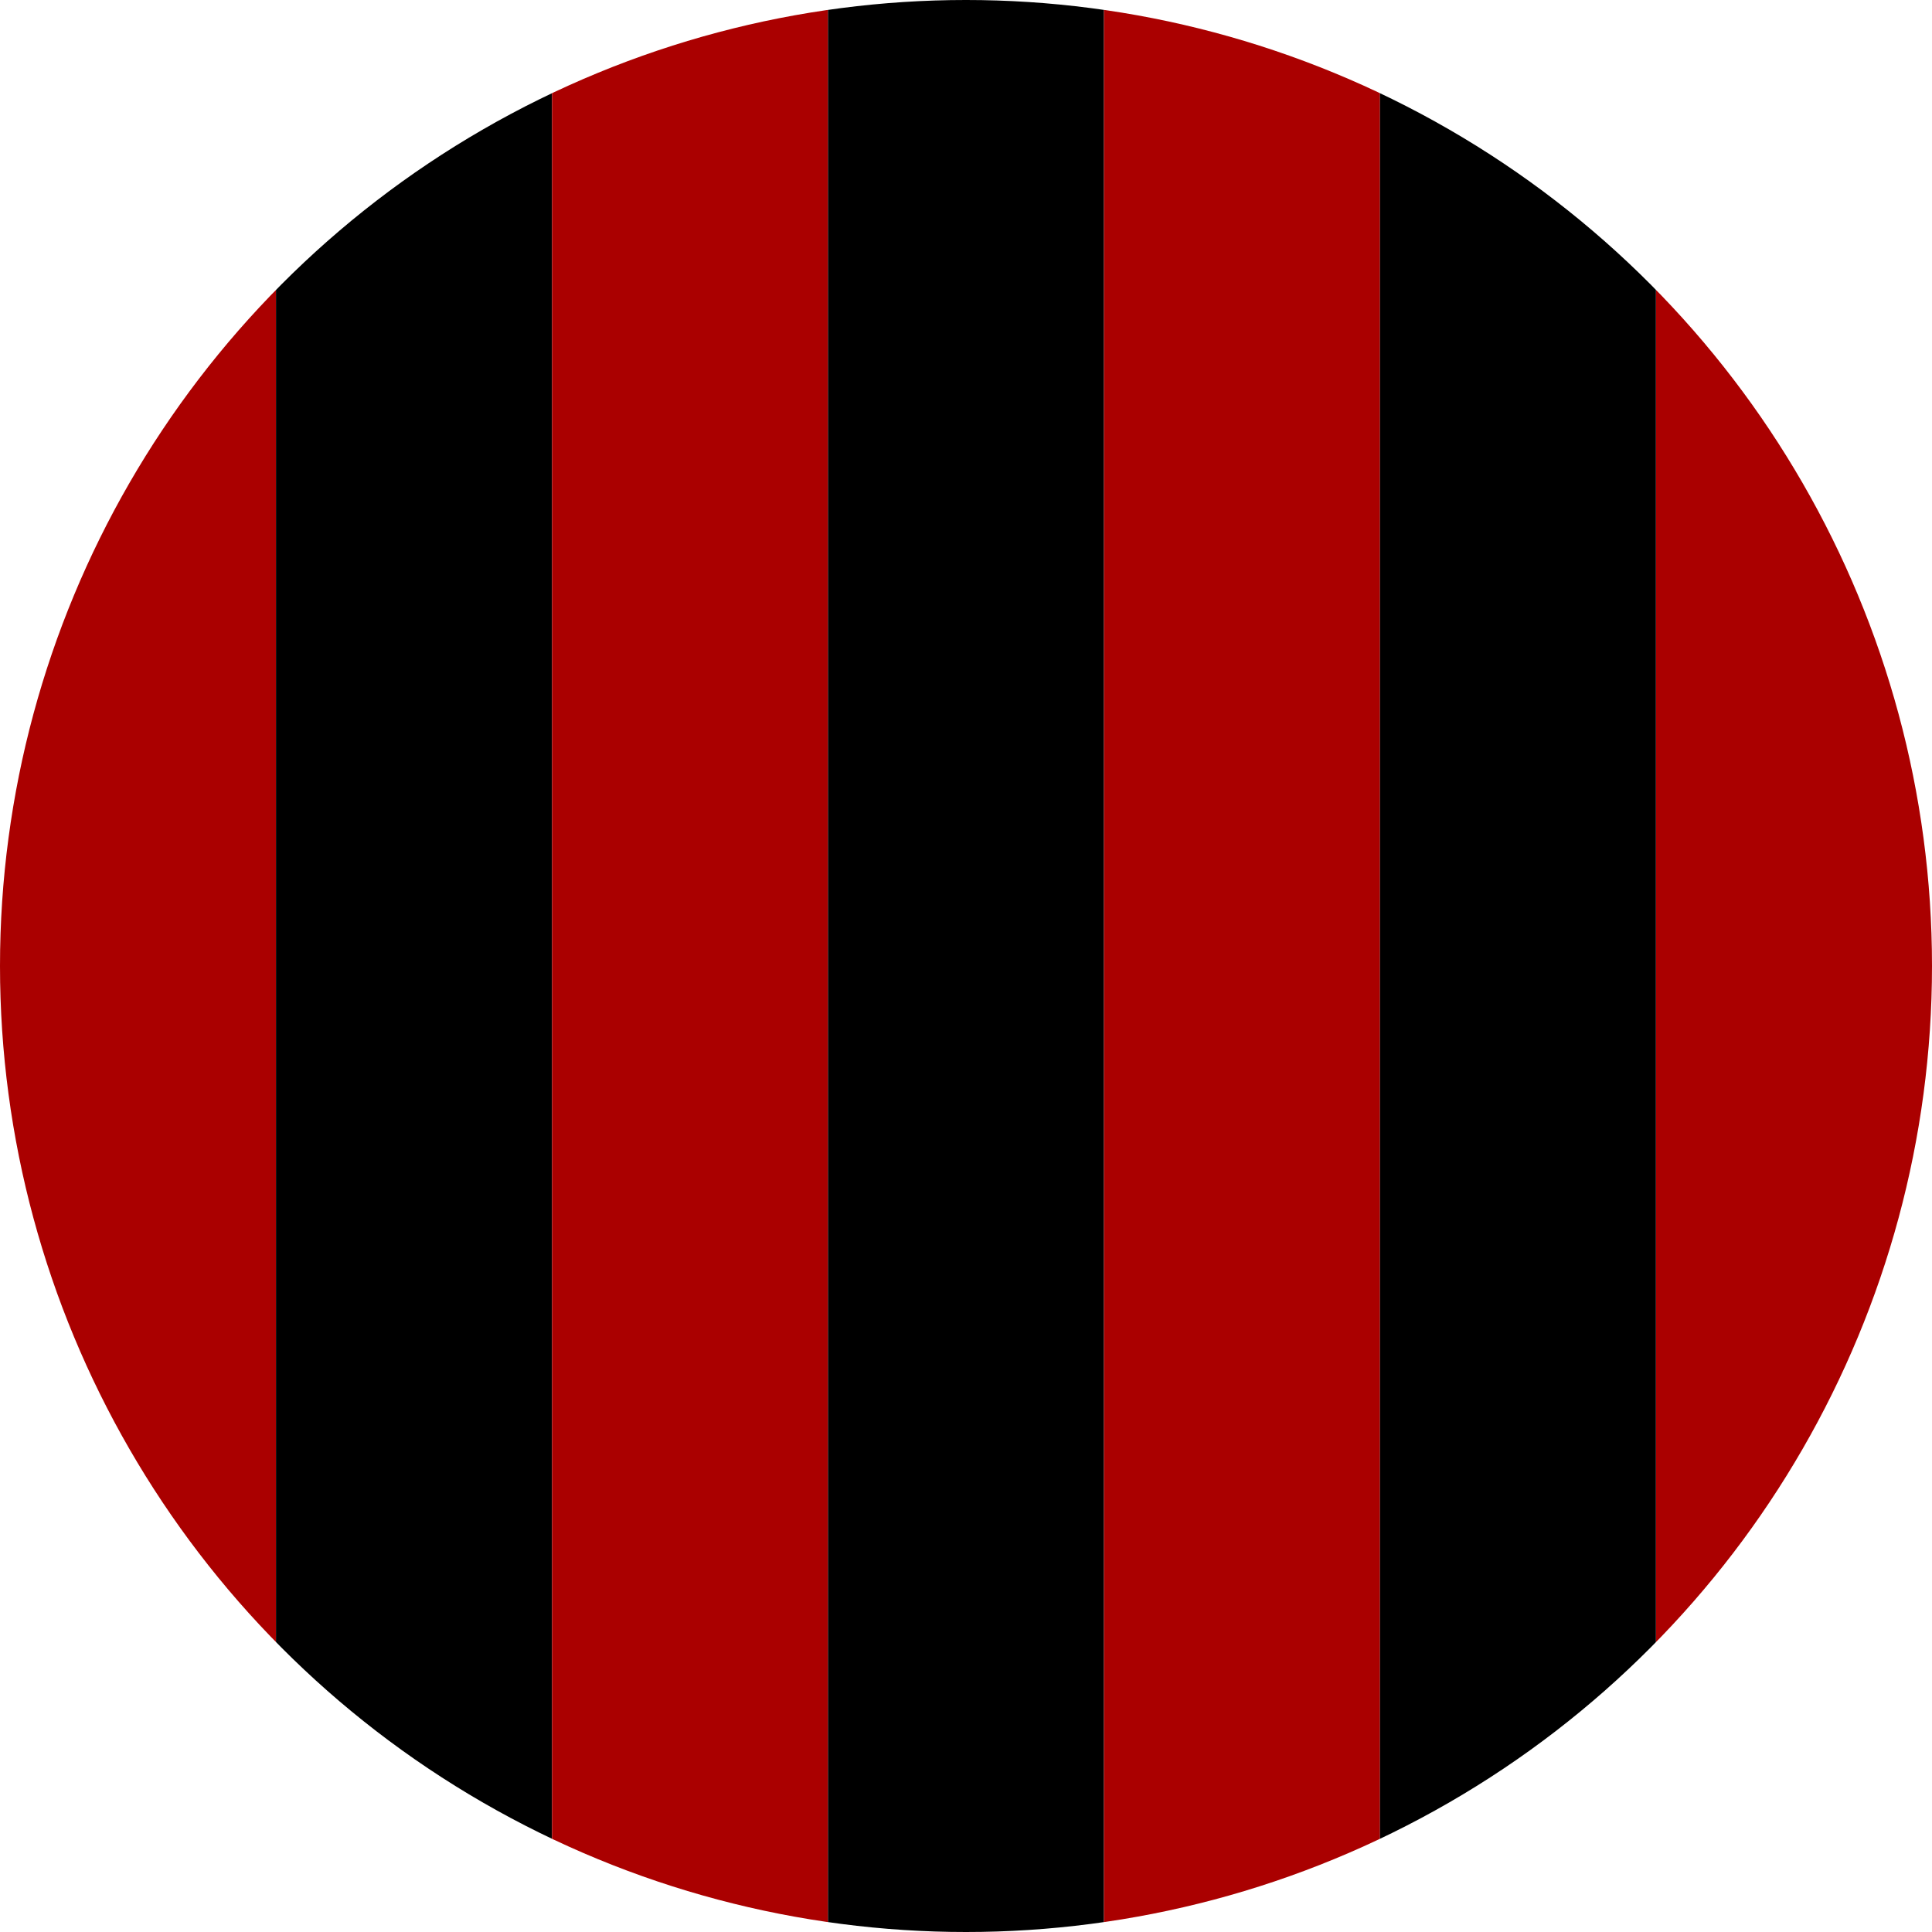 <!-- Edited by ChatGPT (SVG batch 32x32) -->
<svg xmlns="http://www.w3.org/2000/svg" width="32" height="32" viewBox="0 0 32 32" role="img" aria-label="AC Milan 32x32 circle badge">
  <title>AC Milan 32x32 circle badge</title>
  <defs><clipPath id="clip"><circle cx="16" cy="16" r="16"/></clipPath></defs>
  <g clip-path="url(#clip)">
    <rect x="0.0" y="0" width="4.571" height="32" fill="#AA0000"/>
    <rect x="4.571" y="0" width="4.571" height="32" fill="#000000"/>
    <rect x="9.143" y="0" width="4.571" height="32" fill="#AA0000"/>
    <rect x="13.714" y="0" width="4.571" height="32" fill="#000000"/>
    <rect x="18.286" y="0" width="4.571" height="32" fill="#AA0000"/>
    <rect x="22.857" y="0" width="4.571" height="32" fill="#000000"/>
    <rect x="27.429" y="0" width="4.571" height="32" fill="#AA0000"/>
  </g>
</svg>
<!-- Edited by ChatGPT end -->